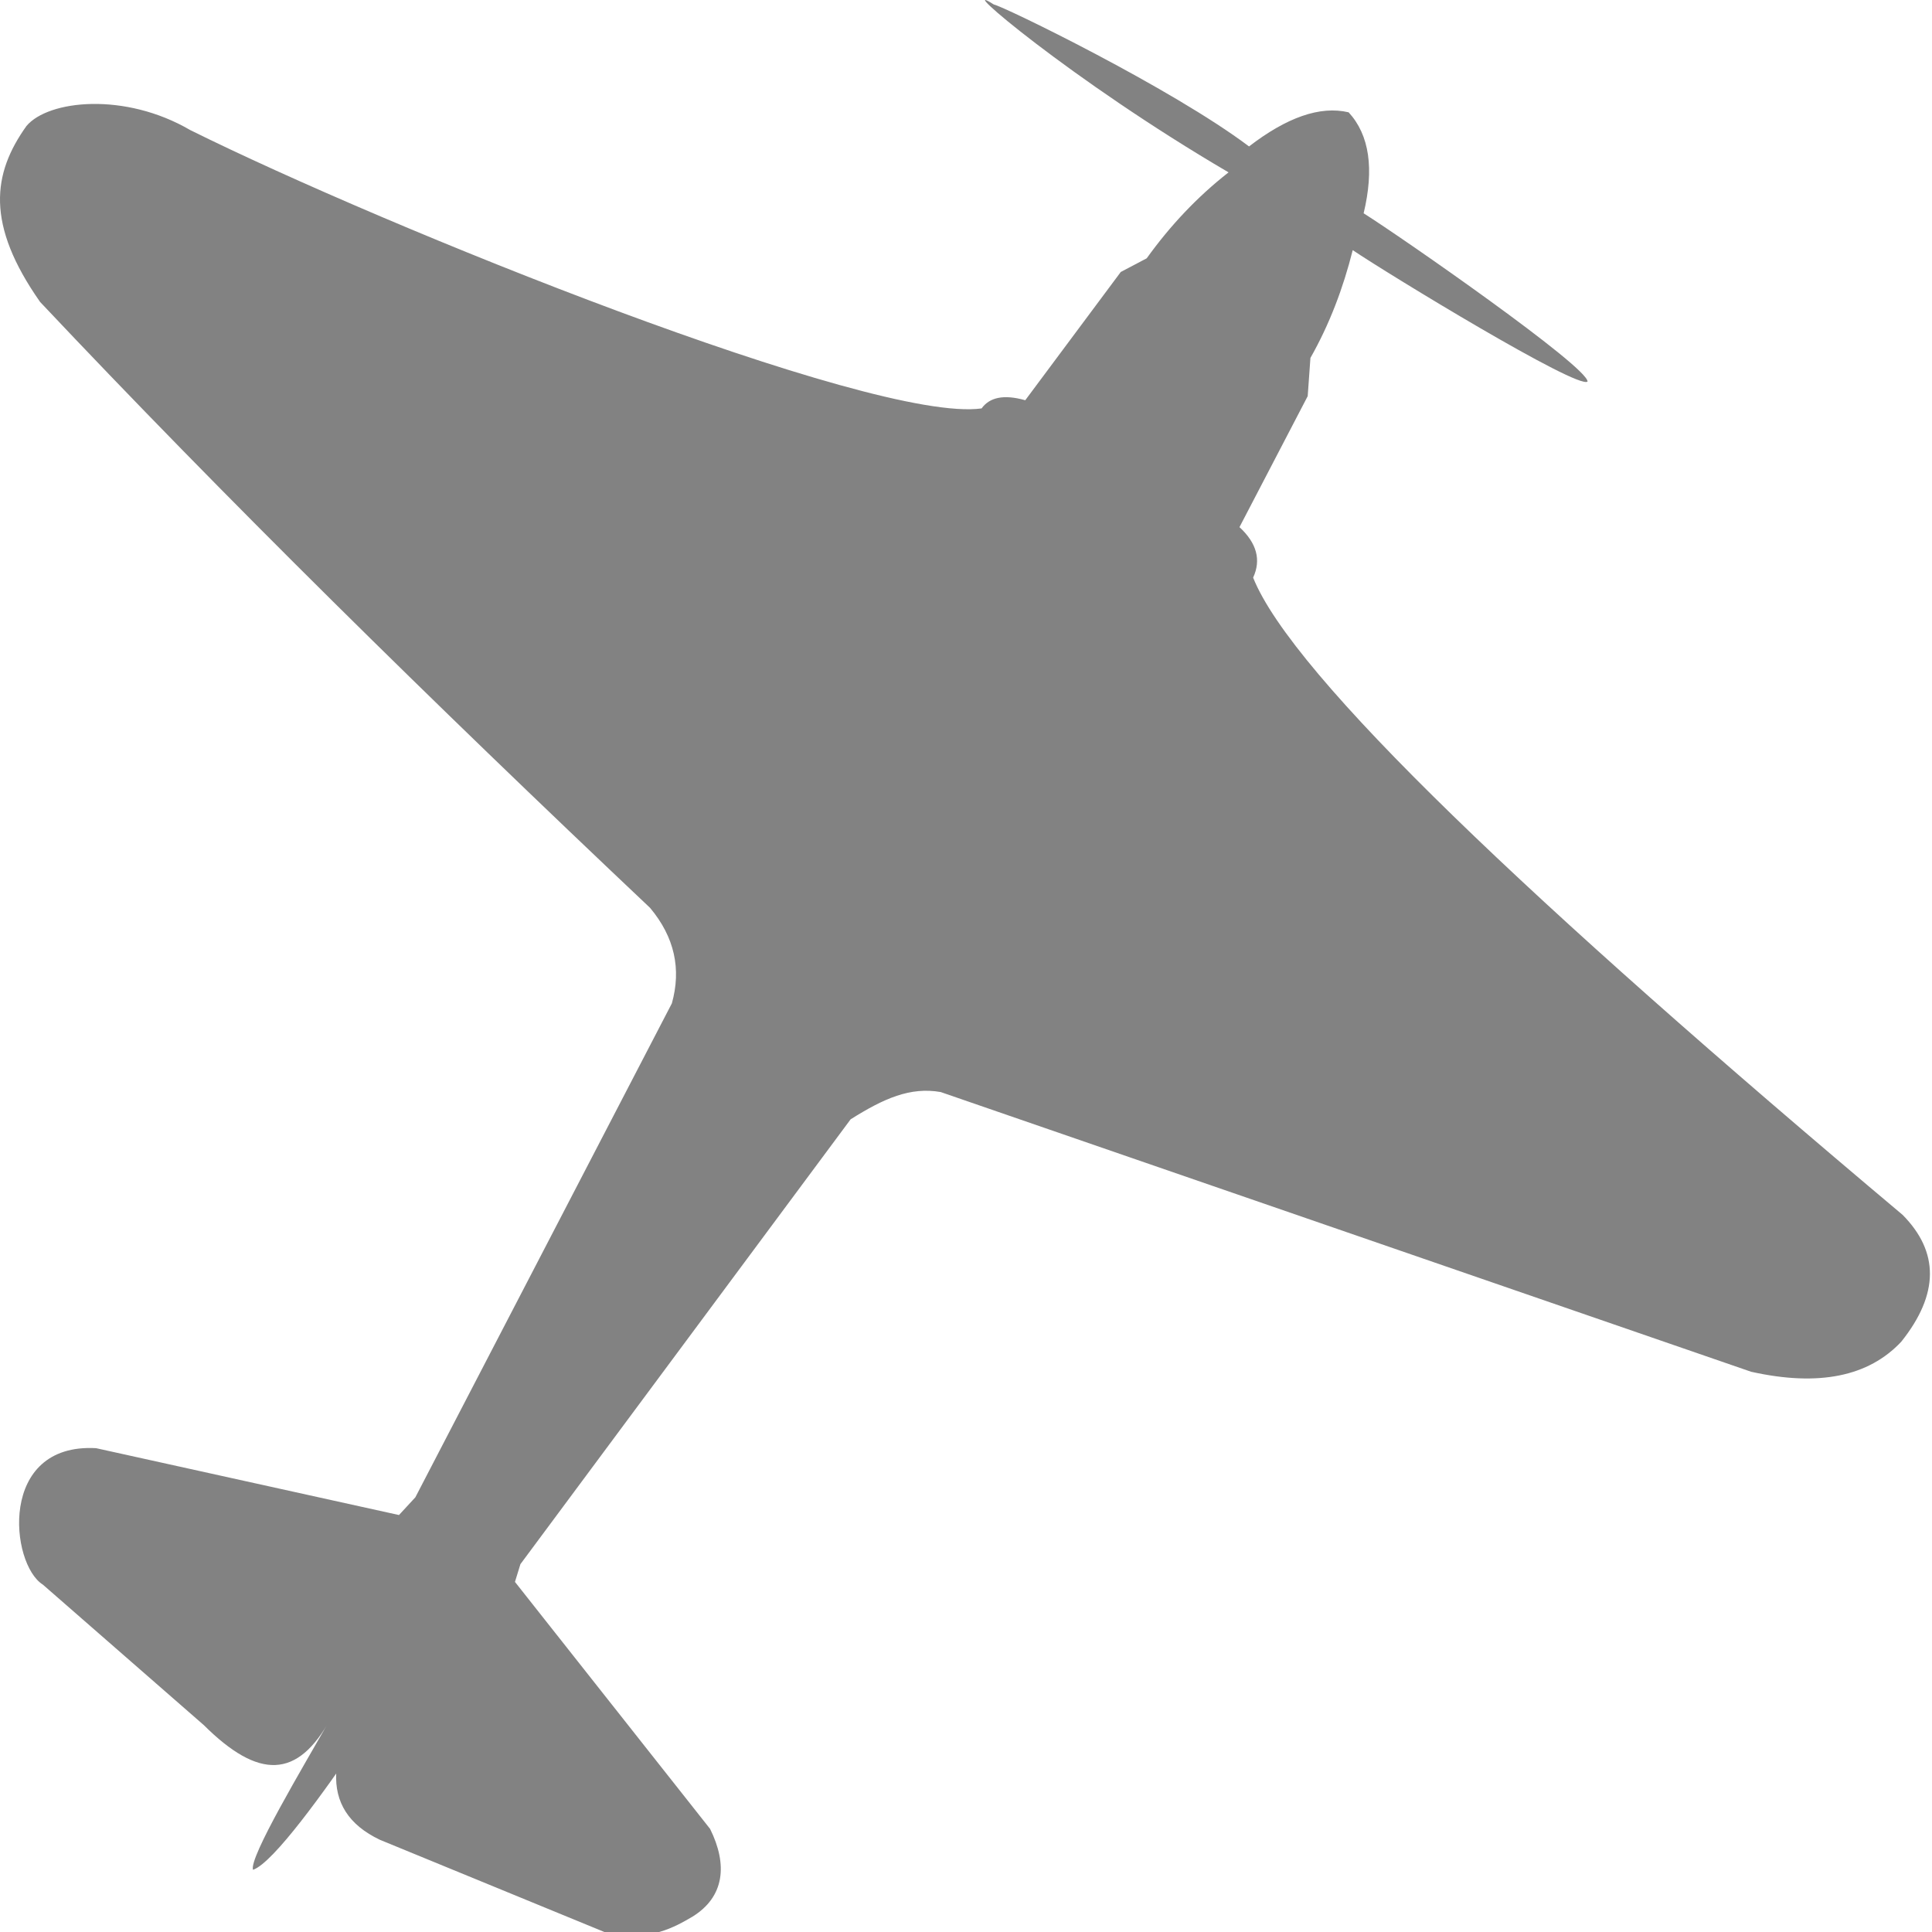 <svg xmlns="http://www.w3.org/2000/svg" version="1.1" viewBox="0 0 236 236" height="16" width="16">
  <path fill="#828282" d="M40.403,209.902 C36.358,217.347 31.589,217.376 24.903,210.735 L5.236,193.567 C1.236,191.067 -0.264,176.232 11.736,176.899 L48.737,185.066 50.737,182.9 82.071,122.562 C83.237,118.384 82.415,114.486 79.404,110.894 52.64,85.601 27.465,60.822 4.902,36.888 -1.765,27.388 -0.932,21.221 3.235,15.387 5.902,12.22 15.236,11.221 23.236,15.887 47.074,27.72 106.588,51.748 119.905,49.889 120.873,48.548 122.59,48.138 125.239,48.89 L136.906,33.222 140.073,31.555 C142.933,27.573 146.243,24.049 150.073,21.054 130.806,9.778 116.135,-2.805 121.405,0.553 122.535,0.746 143.091,10.741 152.573,17.887 157.156,14.36 161.232,12.888 164.74,13.721 167.294,16.497 167.868,20.633 166.573,26.055 171.217,28.977 193.926,44.776 193.926,46.61 192.759,47.61 169.692,33.554 165.24,30.555 164.07,35.207 162.399,39.621&#xD;&#xA;160.073,43.723 L159.74,48.39 151.406,64.391 C153.521,66.344 154.074,68.4 153.073,70.558 157.85,82.544 187.036,110.257 232.408,148.397 236.866,152.903 236.909,158.056 232.242,163.898 228.272,168.125 222.206,169.411 213.908,167.565 L114.905,133.396 C111.185,132.746 107.952,134.179 103.905,136.729 L63.571,191.067 62.904,193.234 86.738,223.402 C88.906,227.771 88.509,231.701 84.591,234.124 82.405,235.403 79.48,237.1 74.404,236.237 L46.404,224.736 C42.583,222.921 40.887,220.162 41.07,216.568 L43.904,212.568 C39.772,218.613 33.403,227.569 30.903,228.403 30.403,226.903 36.96,215.933 40.403,209.902 z"/>
</svg>

